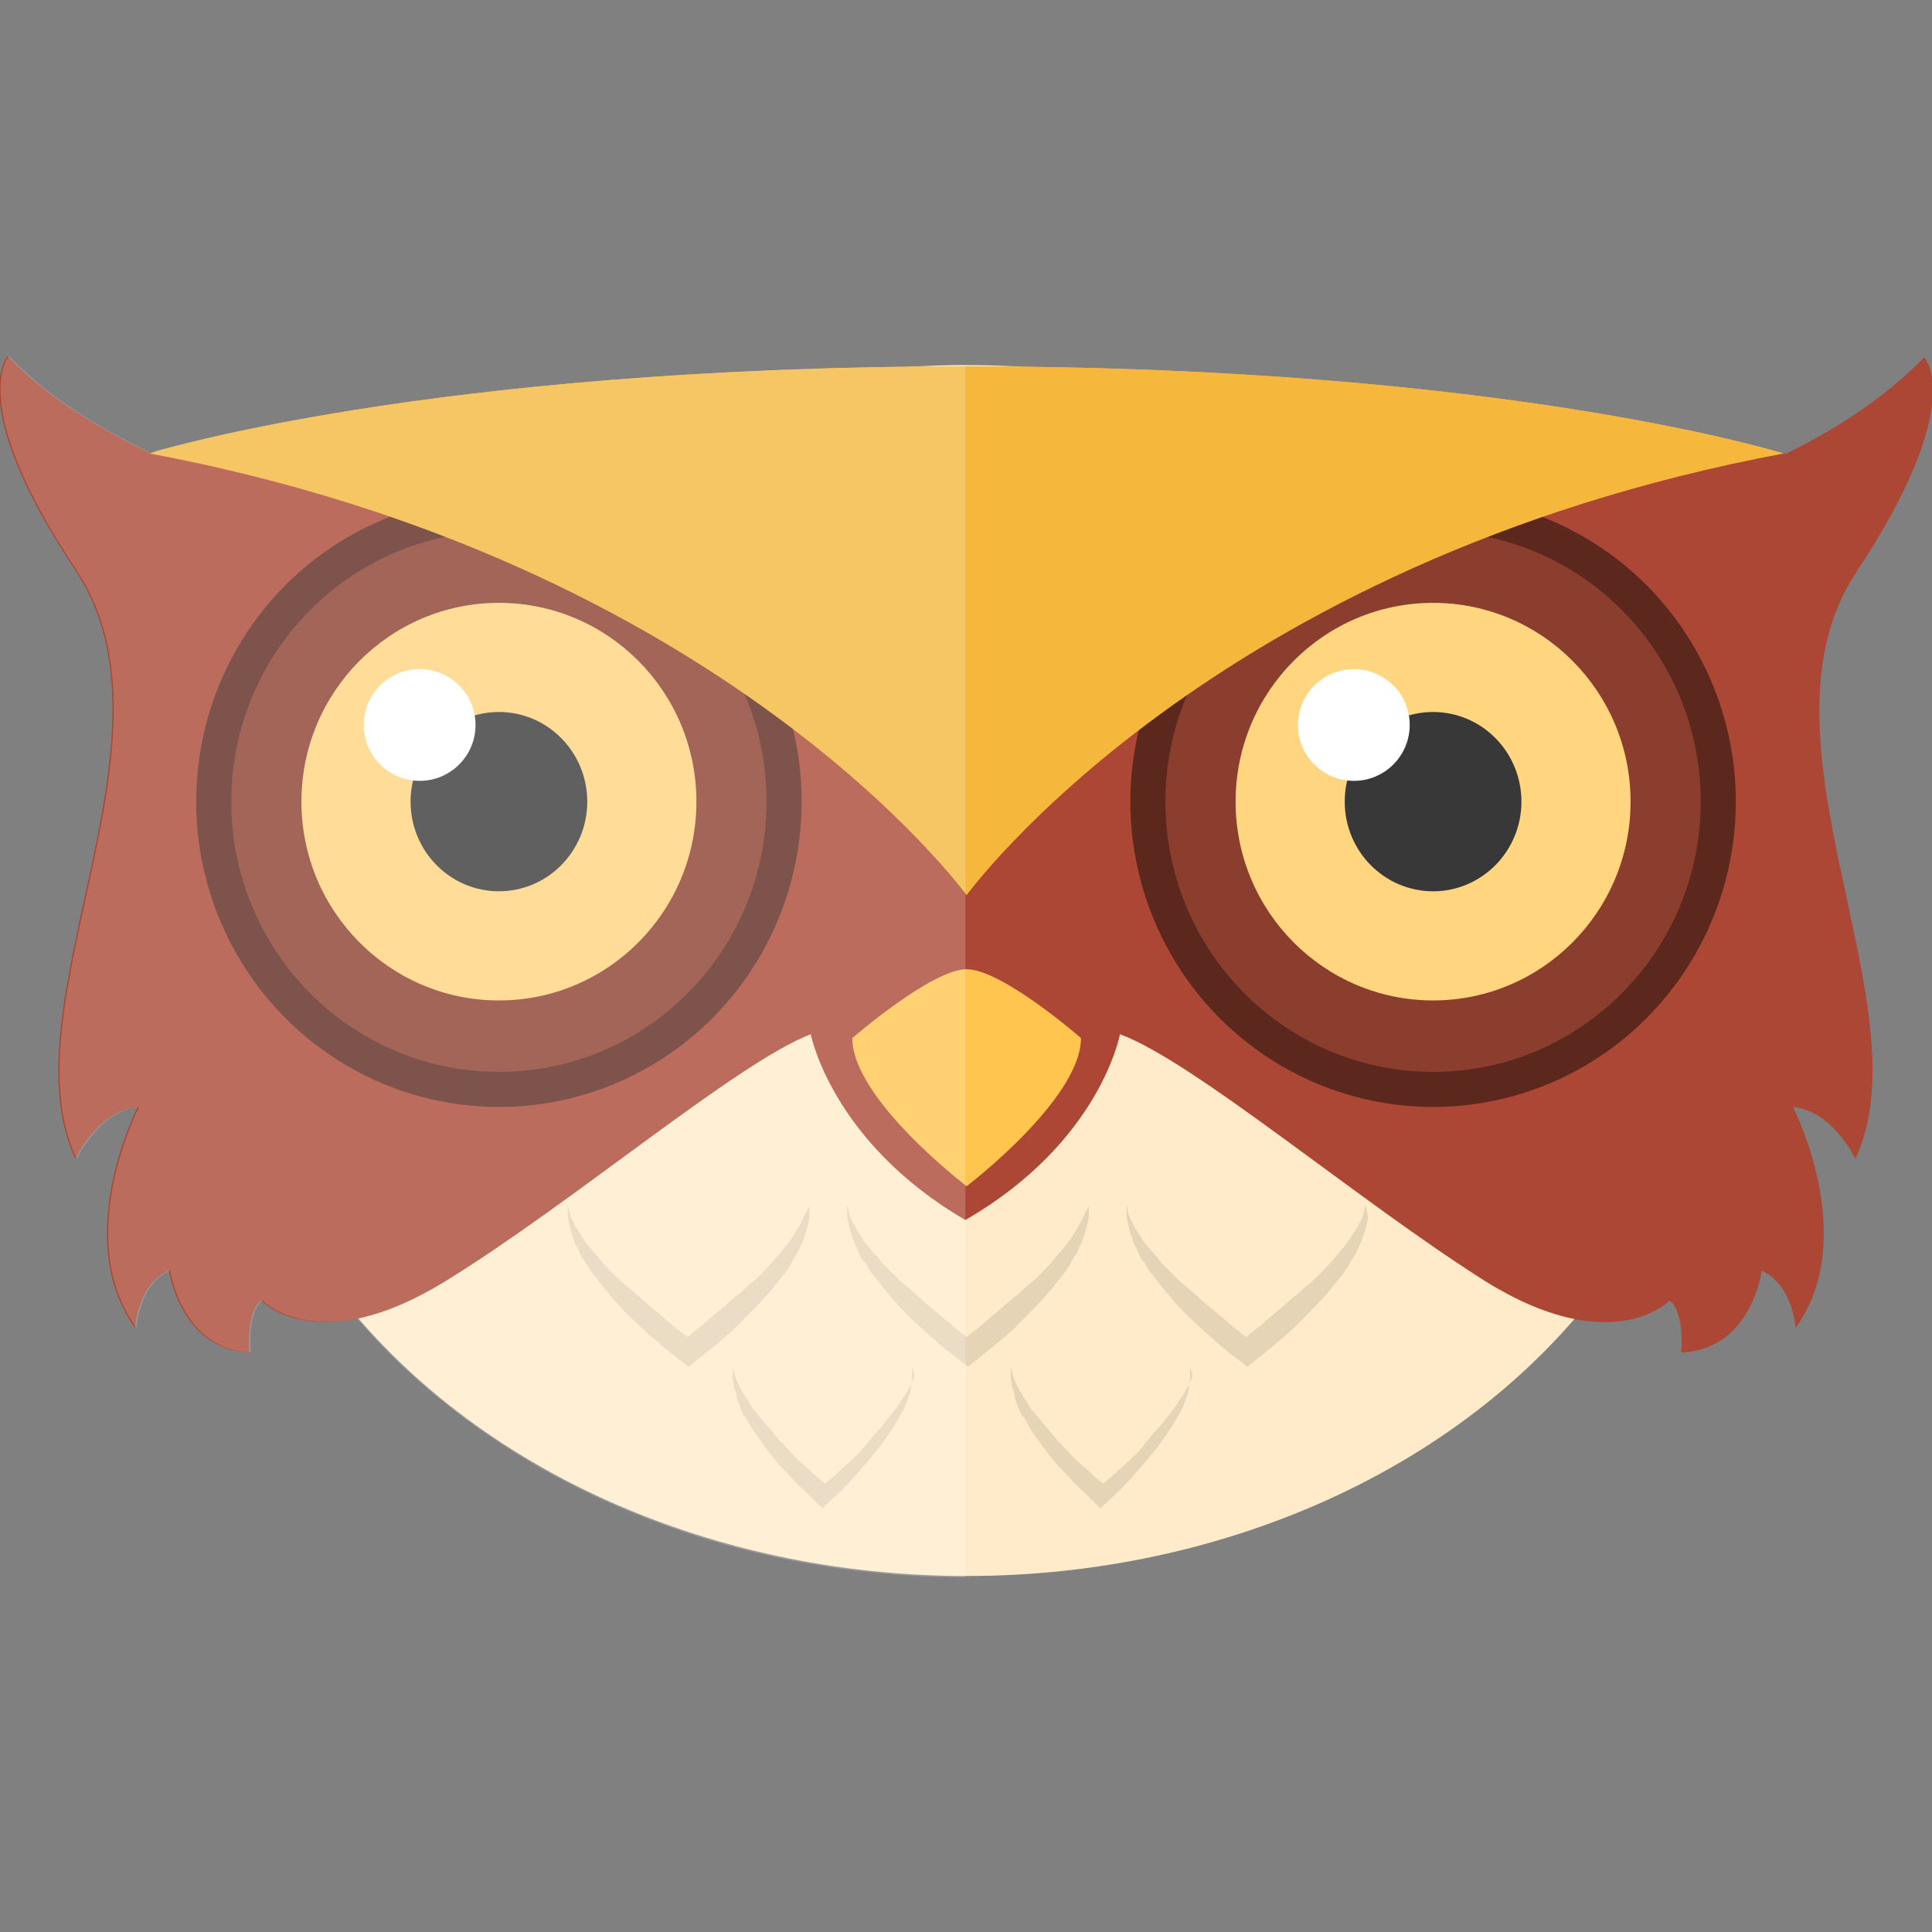 <?xml version="1.0" encoding="utf-8"?>
<!-- Generator: Adobe Illustrator 19.2.1, SVG Export Plug-In . SVG Version: 6.00 Build 0)  -->
<svg version="1.1" id="Capa_1" xmlns="http://www.w3.org/2000/svg" xmlns:xlink="http://www.w3.org/1999/xlink" x="0px" y="0px"
	 viewBox="0 0 148.7 148.7" style="enable-background:new 0 0 148.7 148.7;" xml:space="preserve">
<rect x="0" y="0" width="148.7" height="148.7" fill="#808080" stroke="none"/>
<style type="text/css">
	.st0{fill:#FFEBCA;}
	.st1{fill:#F0B43C;}
	.st2{fill:#AB4734;}
	.st3{fill:#FFC54F;}
	.st4{fill:#E6D4B6;}
	.st5{fill:#5C281E;}
	.st6{fill:#8C3E2E;}
	.st7{fill:#FFD580;}
	.st8{display:none;opacity:0.2;}
	.st9{display:inline;fill:#FFFFFF;}
	.st10{fill:#383838;}
	.st11{fill:#FFFFFF;}
	.st12{fill:#F5B83D;}
	.st13{opacity:0.2;fill:#FFFFFF;enable-background:new    ;}
</style>
<g>
	<ellipse class="st0" cx="74.4" cy="74.7" rx="57.2" ry="46.6"/>
	<path class="st1" d="M74.4,28.2c-41.7,0-62.9,6.7-62.9,6.7c44.3,8.3,62.9,38.4,62.9,38.4S93,43.2,137.2,34.9
		C137.2,34.9,116,28.2,74.4,28.2z"/>
	<path class="st2" d="M142.9,44c8.6-13,5.2-16.5,5.2-16.5c-2.8,2.9-6.5,5.4-10.6,7.4l-23.1,1.3l-40,11.5L34.2,33.1l-22.8,1.7
		c-4.1-2-8-4.4-10.8-7.4c0,0-3.4,3.6,5.2,16.5s-5.5,33.6,0,45.3c0,0,1.7-3.7,4.8-4c0,0-5.2,10.1-0.2,17c0,0,0.2-3.4,2.6-4.4
		c0,0,0.9,6.1,6.2,6.3c0,0-0.3-3.1,0.9-4c0,0,4.3,4.6,14.2-1.5s22.4-16.8,28.1-19c0,0,1.6,8.3,11.9,14.3l0,0
		c10.4-6,11.9-14.3,11.9-14.3c5.7,2.1,18.3,12.8,28.1,19c9.8,6.1,14.2,1.5,14.2,1.5c1.2,0.9,0.9,4,0.9,4c5.4-0.2,6.2-6.3,6.2-6.3
		c2.4,1.1,2.6,4.4,2.6,4.4c5-6.9-0.2-17-0.2-17c3.1,0.3,4.8,4,4.8,4C148.3,77.5,134.3,56.9,142.9,44z"/>
	<path class="st3" d="M74.4,74.6c-2.7,0-8.8,5.3-8.8,5.3c0,4.7,8.8,11.4,8.8,11.4s8.8-6.7,8.8-11.4C83.1,79.8,77.1,74.6,74.4,74.6z"
		/>
	<g>
		<g>
			<path class="st4" d="M61.9,93.6l-0.4,0.8L61,95.2c-0.2,0.3-0.4,0.5-0.5,0.7c-0.2,0.2-0.4,0.5-0.6,0.7c-0.2,0.2-0.4,0.5-0.6,0.7
				c-0.4,0.4-0.8,0.9-1.3,1.3c-0.2,0.2-0.5,0.4-0.7,0.6c-0.2,0.2-0.4,0.4-0.7,0.6c-0.5,0.4-0.9,0.8-1.4,1.2l-1.4,1.2
				c-0.3,0.2-0.6,0.5-0.9,0.7c-0.3-0.2-0.6-0.5-0.9-0.7l-1.4-1.2c-0.5-0.4-1-0.8-1.4-1.2c-0.2-0.2-0.5-0.4-0.7-0.6
				c-0.2-0.2-0.5-0.4-0.7-0.6c-0.5-0.4-0.9-0.9-1.3-1.3c-0.2-0.2-0.4-0.5-0.6-0.7c-0.2-0.2-0.4-0.5-0.6-0.7
				c-0.2-0.2-0.4-0.5-0.5-0.7l-0.5-0.8l-0.4-0.8l-0.2-0.9l0,0.9l0.2,1c0.1,0.3,0.2,0.6,0.3,0.9c0.1,0.3,0.3,0.6,0.4,0.9
				c0.1,0.3,0.3,0.6,0.5,0.8c0.2,0.3,0.3,0.6,0.5,0.8c0.4,0.5,0.8,1,1.2,1.5c0.8,1,1.7,1.9,2.7,2.8c1,0.9,1.9,1.7,3,2.5l0.5,0.4
				l0.5-0.4c1-0.8,2-1.6,3-2.5c0.9-0.9,1.8-1.8,2.7-2.8c0.4-0.5,0.8-1,1.2-1.5c0.2-0.3,0.4-0.5,0.5-0.8c0.2-0.3,0.3-0.5,0.5-0.8
				c0.1-0.3,0.3-0.6,0.4-0.9c0.1-0.3,0.2-0.6,0.3-0.9l0.2-0.9l0-0.9L61.9,93.6z"/>
			<path class="st4" d="M83.4,93.6L83,94.4l-0.5,0.8c-0.2,0.3-0.4,0.5-0.5,0.7c-0.2,0.2-0.4,0.5-0.6,0.7c-0.2,0.2-0.4,0.5-0.6,0.7
				c-0.4,0.4-0.8,0.9-1.3,1.3c-0.2,0.2-0.5,0.4-0.7,0.6c-0.2,0.2-0.4,0.4-0.7,0.6c-0.5,0.4-0.9,0.8-1.4,1.2l-1.4,1.2
				c-0.3,0.2-0.6,0.5-0.9,0.7c-0.3-0.2-0.6-0.5-0.9-0.7l-1.4-1.2c-0.5-0.4-1-0.8-1.4-1.2c-0.2-0.2-0.5-0.4-0.7-0.6
				c-0.2-0.2-0.5-0.4-0.7-0.6c-0.4-0.4-0.9-0.9-1.3-1.3c-0.2-0.2-0.4-0.5-0.6-0.7c-0.2-0.2-0.4-0.5-0.6-0.7
				c-0.2-0.2-0.4-0.5-0.5-0.7l-0.5-0.8l-0.4-0.8l-0.2-0.9l0,0.9l0.2,1c0.1,0.3,0.2,0.6,0.3,0.9c0.1,0.3,0.3,0.6,0.4,0.9
				c0.1,0.3,0.3,0.6,0.5,0.8c0.2,0.3,0.3,0.6,0.5,0.8c0.4,0.5,0.8,1,1.2,1.5c0.8,1,1.7,1.9,2.7,2.8c1,0.9,1.9,1.7,3,2.5l0.5,0.4
				l0.5-0.4c1-0.8,2-1.6,3-2.5c0.9-0.9,1.8-1.8,2.7-2.8c0.4-0.5,0.8-1,1.2-1.5c0.2-0.3,0.4-0.5,0.5-0.8c0.2-0.3,0.3-0.5,0.5-0.8
				c0.1-0.3,0.3-0.6,0.4-0.9c0.1-0.3,0.2-0.6,0.3-0.9l0.2-0.9l0-0.9L83.4,93.6z"/>
			<path class="st4" d="M105.1,92.7l-0.2,0.9l-0.4,0.8l-0.5,0.8c-0.2,0.3-0.4,0.5-0.5,0.7c-0.2,0.2-0.4,0.5-0.6,0.7
				c-0.2,0.2-0.4,0.5-0.6,0.7c-0.4,0.4-0.8,0.9-1.3,1.3c-0.2,0.2-0.5,0.4-0.7,0.6c-0.2,0.2-0.4,0.4-0.7,0.6
				c-0.5,0.4-0.9,0.8-1.4,1.2l-1.4,1.2c-0.3,0.2-0.6,0.5-0.9,0.7c-0.3-0.2-0.6-0.5-0.9-0.7l-1.4-1.2c-0.5-0.4-1-0.8-1.4-1.2
				c-0.2-0.2-0.5-0.4-0.7-0.6c-0.2-0.2-0.5-0.4-0.7-0.6c-0.4-0.4-0.9-0.9-1.3-1.3c-0.2-0.2-0.4-0.5-0.6-0.7
				c-0.2-0.2-0.4-0.5-0.6-0.7c-0.2-0.2-0.4-0.5-0.5-0.7l-0.5-0.8l-0.4-0.8l-0.2-0.9l0,0.9l0.2,1c0.1,0.3,0.2,0.6,0.3,0.9
				c0.1,0.3,0.3,0.6,0.4,0.9c0.1,0.3,0.3,0.6,0.5,0.8c0.2,0.3,0.3,0.6,0.5,0.8c0.4,0.5,0.8,1,1.2,1.5c0.8,1,1.7,1.9,2.7,2.8
				c1,0.9,1.9,1.7,3,2.5l0.5,0.4l0.5-0.4c1-0.8,2-1.6,3-2.5c0.9-0.9,1.8-1.8,2.7-2.8c0.4-0.5,0.8-1,1.2-1.5c0.2-0.3,0.4-0.5,0.5-0.8
				c0.2-0.3,0.3-0.5,0.5-0.8c0.1-0.3,0.3-0.6,0.4-0.9c0.1-0.3,0.2-0.6,0.3-0.9l0.2-0.9L105.1,92.7z"/>
		</g>
		<g>
			<path class="st4" d="M70.4,105.9l-0.3,0.7l-0.4,0.7c-0.1,0.2-0.3,0.4-0.4,0.6c-0.1,0.2-0.3,0.4-0.4,0.6c-0.2,0.2-0.3,0.4-0.5,0.6
				c-0.3,0.4-0.6,0.8-1,1.2c-0.2,0.2-0.3,0.4-0.5,0.6c-0.2,0.2-0.3,0.4-0.5,0.6c-0.3,0.4-0.7,0.7-1.1,1.1l-1.1,1
				c-0.2,0.2-0.5,0.4-0.7,0.6c-0.2-0.2-0.5-0.4-0.7-0.6l-1.1-1c-0.4-0.3-0.7-0.7-1.1-1.1c-0.2-0.2-0.3-0.4-0.5-0.5
				c-0.2-0.2-0.3-0.4-0.5-0.6c-0.3-0.4-0.7-0.8-1-1.2c-0.2-0.2-0.3-0.4-0.5-0.6c-0.2-0.2-0.3-0.4-0.4-0.6c-0.1-0.2-0.3-0.4-0.4-0.6
				l-0.4-0.7l-0.3-0.7l-0.2-0.8l0,0.8l0.1,0.8c0.1,0.3,0.2,0.5,0.2,0.8c0.1,0.3,0.2,0.5,0.3,0.8c0.1,0.3,0.2,0.5,0.4,0.7
				c0.1,0.2,0.3,0.5,0.4,0.7c0.3,0.5,0.6,0.9,0.9,1.3c0.6,0.9,1.3,1.7,2,2.4c0.7,0.8,1.5,1.5,2.2,2.2l0.4,0.4l0.4-0.4
				c0.8-0.7,1.5-1.4,2.2-2.2c0.7-0.8,1.4-1.6,2-2.4c0.3-0.4,0.6-0.9,0.9-1.3c0.1-0.2,0.3-0.5,0.4-0.7c0.1-0.2,0.3-0.5,0.4-0.7
				c0.1-0.3,0.2-0.5,0.3-0.8c0.1-0.3,0.2-0.5,0.2-0.8l0.1-0.8l0-0.8L70.4,105.9z"/>
			<path class="st4" d="M91.8,105.9l-0.3,0.7l-0.4,0.7c-0.1,0.2-0.3,0.4-0.4,0.6c-0.1,0.2-0.3,0.4-0.4,0.6c-0.2,0.2-0.3,0.4-0.5,0.6
				c-0.3,0.4-0.6,0.8-1,1.2c-0.2,0.2-0.3,0.4-0.5,0.6c-0.2,0.2-0.3,0.4-0.5,0.6c-0.3,0.4-0.7,0.7-1.1,1.1l-1.1,1
				c-0.2,0.2-0.5,0.4-0.7,0.6c-0.2-0.2-0.5-0.4-0.7-0.6l-1.1-1c-0.4-0.3-0.7-0.7-1.1-1.1c-0.2-0.2-0.3-0.4-0.5-0.5
				c-0.2-0.2-0.3-0.4-0.5-0.6c-0.3-0.4-0.7-0.8-1-1.2c-0.2-0.2-0.3-0.4-0.5-0.6c-0.2-0.2-0.3-0.4-0.4-0.6c-0.1-0.2-0.3-0.4-0.4-0.6
				l-0.4-0.7l-0.3-0.7l-0.2-0.8l0,0.8l0.1,0.8c0.1,0.3,0.2,0.5,0.2,0.8c0.1,0.3,0.2,0.5,0.3,0.8c0.1,0.3,0.2,0.5,0.4,0.7
				s0.3,0.5,0.4,0.7c0.3,0.5,0.6,0.9,0.9,1.3c0.6,0.9,1.3,1.7,2,2.4c0.7,0.8,1.5,1.5,2.2,2.2l0.4,0.4l0.4-0.4
				c0.8-0.7,1.5-1.4,2.2-2.2c0.7-0.8,1.4-1.6,2-2.4c0.3-0.4,0.6-0.9,0.9-1.3c0.1-0.2,0.3-0.5,0.4-0.7c0.1-0.2,0.3-0.5,0.4-0.7
				c0.1-0.3,0.2-0.5,0.3-0.8c0.1-0.3,0.2-0.5,0.2-0.8l0.1-0.8l0-0.8L91.8,105.9z"/>
		</g>
	</g>
	<g>
		<g>
			<ellipse class="st5" cx="38.4" cy="61.7" rx="23.3" ry="23.5"/>
			<ellipse class="st6" cx="38.4" cy="61.7" rx="20.6" ry="20.8"/>
			<ellipse class="st7" cx="38.4" cy="61.7" rx="15.2" ry="15.3"/>
			<g class="st8">
				<path class="st9" d="M40,80.3c0,0.9-0.7,1.7-1.6,1.7l0,0c-0.9,0-1.6-0.7-1.6-1.7V43.1c0-0.9,0.7-1.7,1.6-1.7l0,0
					c0.9,0,1.6,0.7,1.6,1.7V80.3z"/>
				<path class="st9" d="M56.8,60.1c0.9,0,1.6,0.7,1.6,1.7l0,0c0,0.9-0.7,1.7-1.6,1.7H20c-0.9,0-1.6-0.7-1.6-1.7l0,0
					c0-0.9,0.7-1.7,1.6-1.7H56.8z"/>
				<path class="st9" d="M52.6,73.7c0.6,0.6,0.6,1.7,0,2.3l0,0c-0.6,0.6-1.7,0.6-2.3,0L24.2,49.7c-0.6-0.6-0.6-1.7,0-2.3l0,0
					c0.6-0.6,1.7-0.6,2.3,0L52.6,73.7z"/>
				<path class="st9" d="M50.3,47.4c0.6-0.6,1.7-0.6,2.3,0l0,0c0.6,0.6,0.6,1.7,0,2.3L26.5,76c-0.6,0.6-1.7,0.6-2.3,0l0,0
					c-0.6-0.6-0.6-1.7,0-2.3L50.3,47.4z"/>
			</g>
			<ellipse class="st10" cx="38.4" cy="61.7" rx="6.8" ry="6.9"/>
			<ellipse class="st11" cx="32.3" cy="55.8" rx="4.3" ry="4.3"/>
		</g>
		<g>
			<ellipse class="st5" cx="110.3" cy="61.7" rx="23.3" ry="23.5"/>
			<ellipse class="st6" cx="110.3" cy="61.7" rx="20.6" ry="20.8"/>
			<ellipse class="st7" cx="110.3" cy="61.7" rx="15.2" ry="15.3"/>
			<g class="st8">
				<path class="st9" d="M111.9,80.3c0,0.9-0.7,1.7-1.6,1.7l0,0c-0.9,0-1.6-0.7-1.6-1.7V43.1c0-0.9,0.7-1.7,1.6-1.7l0,0
					c0.9,0,1.6,0.7,1.6,1.7V80.3z"/>
				<path class="st9" d="M128.7,60.1c0.9,0,1.6,0.7,1.6,1.7l0,0c0,0.9-0.7,1.7-1.6,1.7H91.9c-0.9,0-1.6-0.7-1.6-1.7l0,0
					c0-0.9,0.7-1.7,1.6-1.7H128.7z"/>
				<path class="st9" d="M124.5,73.7c0.6,0.6,0.6,1.7,0,2.3l0,0c-0.6,0.6-1.7,0.6-2.3,0L96.1,49.7c-0.6-0.6-0.6-1.7,0-2.3l0,0
					c0.6-0.6,1.7-0.6,2.3,0L124.5,73.7z"/>
				<path class="st9" d="M122.2,47.4c0.6-0.6,1.7-0.6,2.3,0l0,0c0.6,0.6,0.6,1.7,0,2.3L98.4,76c-0.6,0.6-1.7,0.6-2.3,0l0,0
					c-0.6-0.6-0.6-1.7,0-2.3L122.2,47.4z"/>
			</g>
			<ellipse class="st10" cx="110.3" cy="61.7" rx="6.8" ry="6.9"/>
			<ellipse class="st11" cx="104.2" cy="55.8" rx="4.3" ry="4.3"/>
		</g>
	</g>
	<path class="st12" d="M74.4,28.2c-41.7,0-62.9,6.7-62.9,6.7c44.3,8.3,62.9,34,62.9,34s18.6-25.7,62.9-34
		C137.2,34.9,116,28.2,74.4,28.2z"/>
	<path class="st13" d="M74.4,28.1c-1,0-1.9,0-2.9,0.1c-38.1,0.3-58.3,6.2-59.9,6.6l-0.1,0c-4.1-2-8-4.4-10.8-7.4
		c0,0-3.4,3.6,5.2,16.5s-5.5,33.6,0,45.3c0,0,1.7-3.7,4.8-4c0,0-5.2,10.1-0.2,17c0,0,0.2-3.4,2.6-4.4c0,0,0.9,6.1,6.2,6.3
		c0,0-0.3-3.1,0.9-4c0,0,2.3,2.4,7.3,1.4c10.3,12,27.5,19.9,46.8,19.9V28.1z"/>
</g>
</svg>
